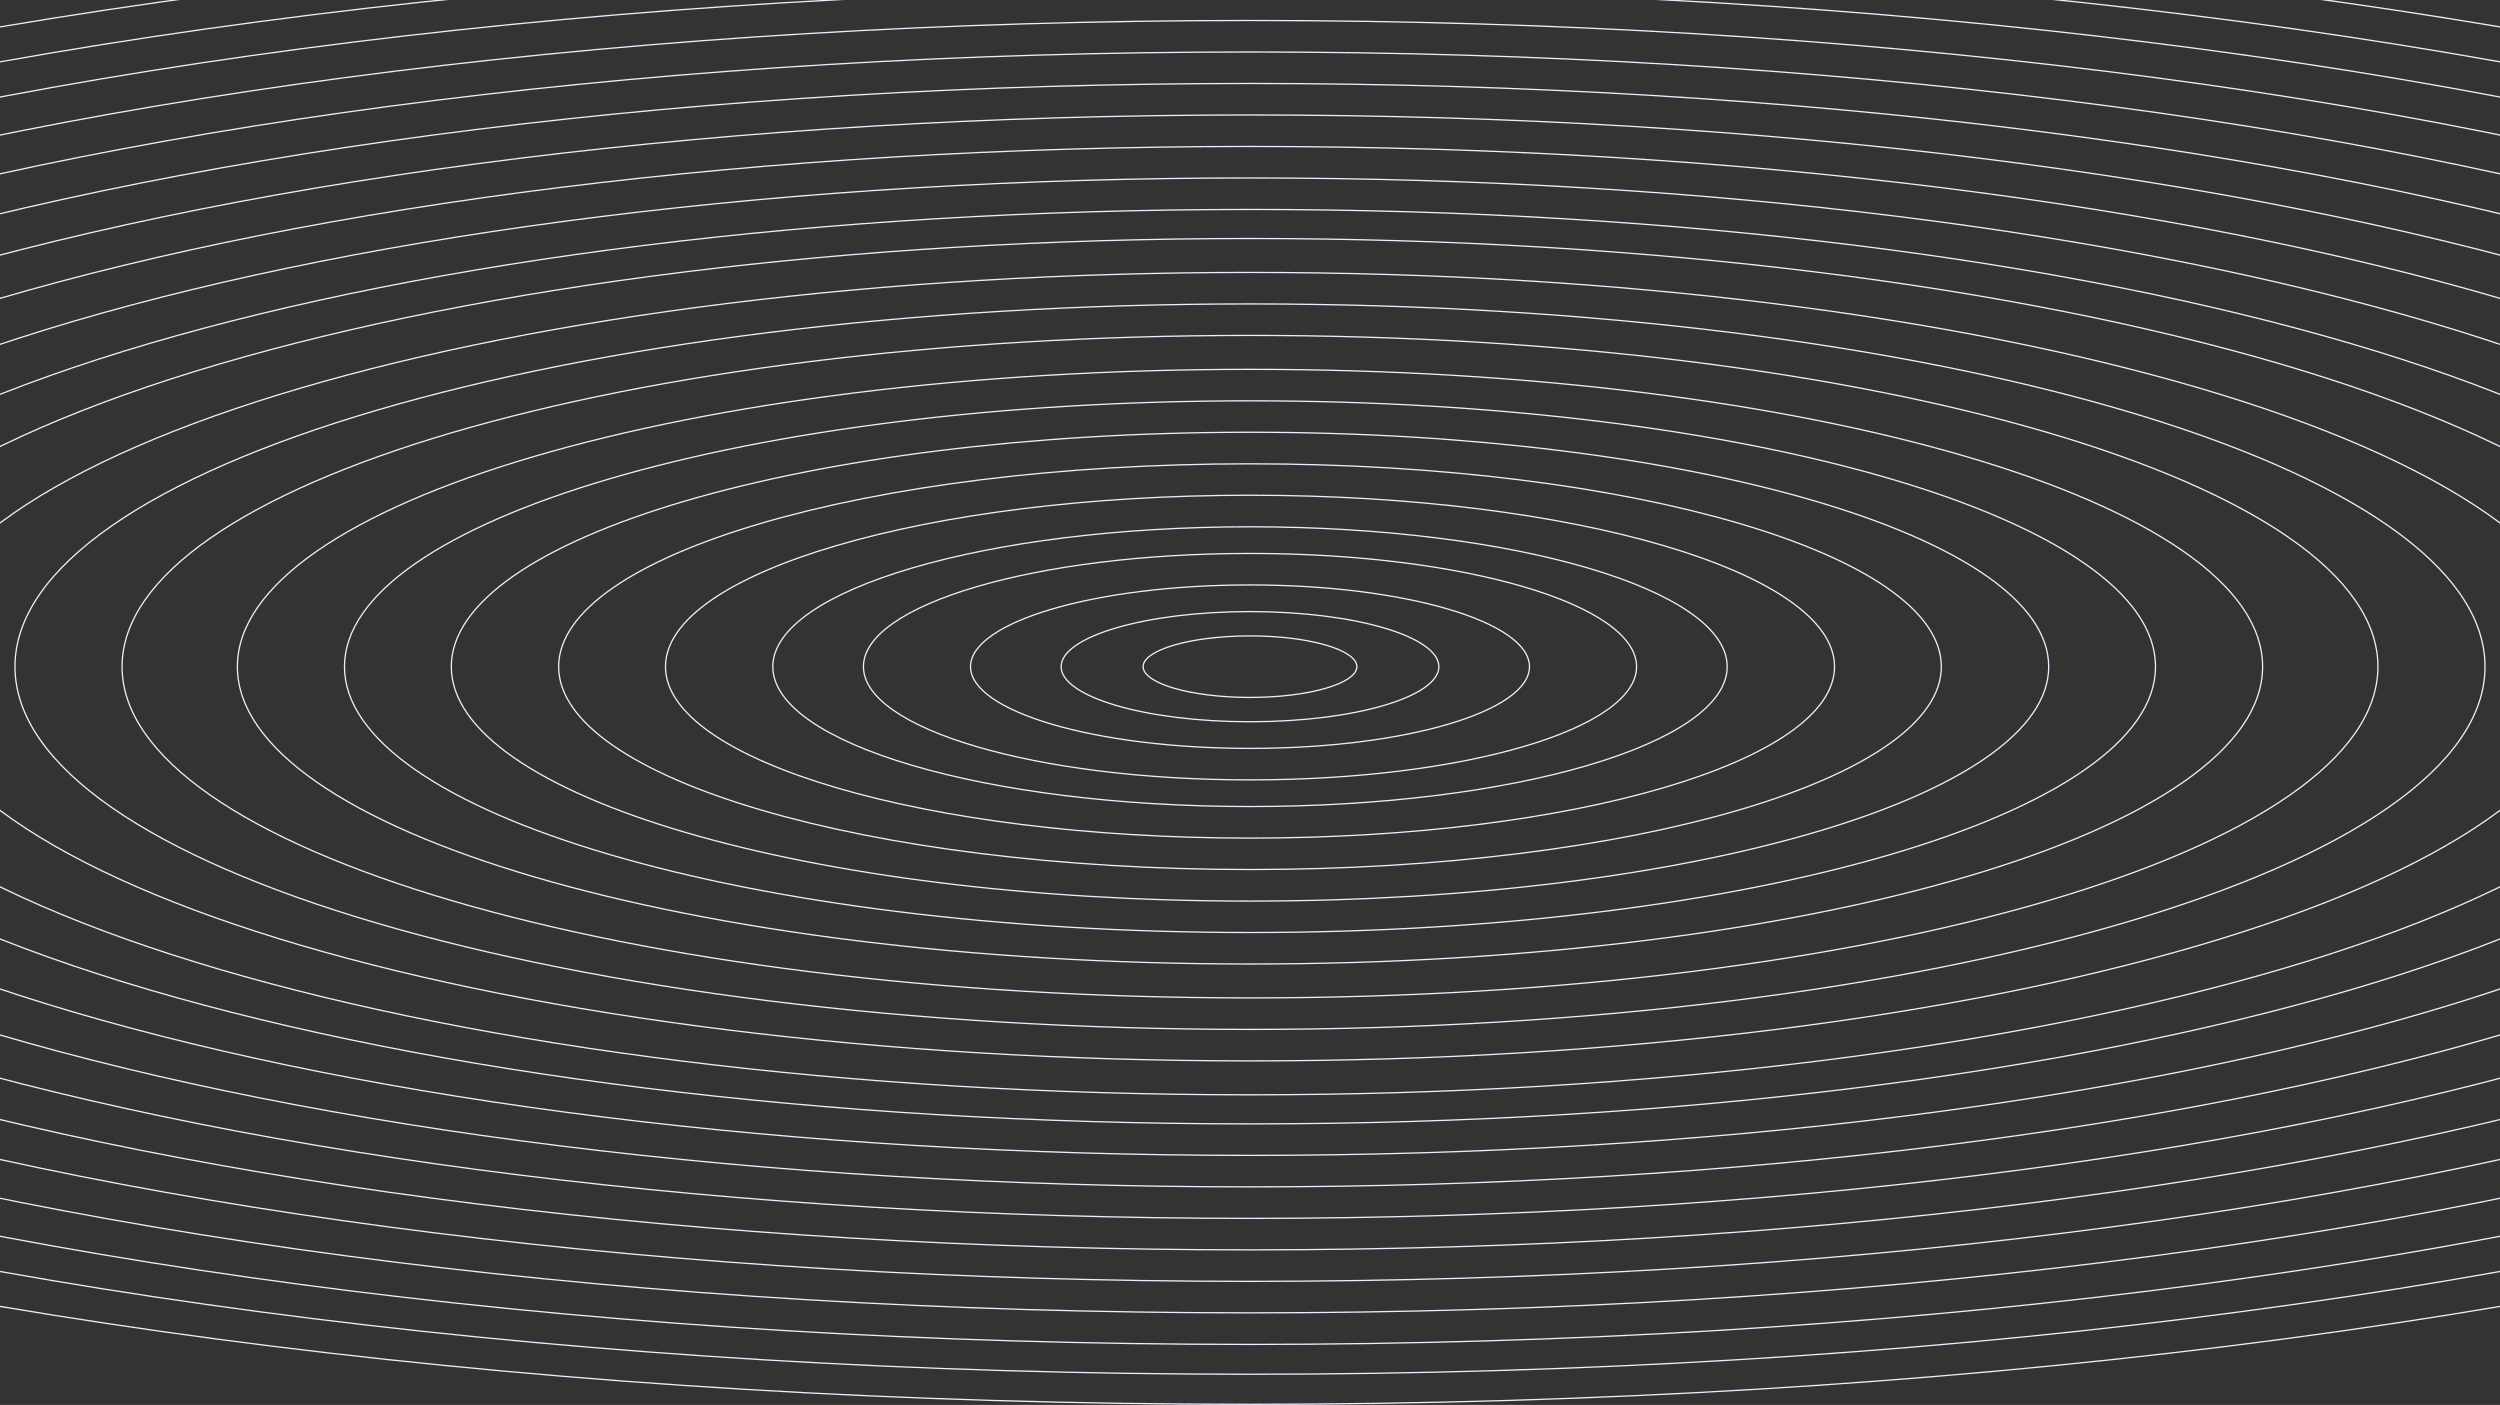 <svg width="1920" height="1079" viewBox="0 0 1920 1079" fill="none" xmlns="http://www.w3.org/2000/svg">
<rect x="0" y="0" width="1920" height="1079" fill="#333333" stroke="none"/>
<path d="M2887.5 512C2887.5 590.039 2833.72 664.49 2736.2 732.292C2638.7 800.083 2497.59 861.154 2323.16 912.45C1974.32 1015.04 1492.37 1078.5 960 1078.5C427.632 1078.5 -54.319 1015.04 -403.161 912.45C-577.585 861.154 -718.703 800.083 -816.203 732.292C-913.718 664.49 -967.5 590.039 -967.5 512C-967.5 433.961 -913.718 359.511 -816.203 291.709C-718.703 223.917 -577.585 162.846 -403.161 111.55C-54.319 8.96 427.632 -54.5 960 -54.5C1492.37 -54.5 1974.32 8.96 2323.16 111.55C2497.59 162.846 2638.7 223.917 2736.2 291.709C2833.72 359.511 2887.5 433.961 2887.5 512Z" stroke="#F2EBFF"/>
<path d="M2809.01 512C2809.01 586.852 2757.42 658.266 2663.88 723.306C2570.35 788.336 2434.98 846.92 2267.66 896.127C1933.02 994.539 1470.69 1055.42 960.001 1055.42C449.308 1055.42 -13.019 994.539 -347.656 896.127C-514.978 846.92 -650.348 788.336 -743.877 723.306C-837.419 658.266 -889.005 586.852 -889.005 512C-889.005 437.148 -837.419 365.734 -743.877 300.694C-650.348 235.664 -514.978 177.08 -347.656 127.873C-13.019 29.46 449.308 -31.416 960.001 -31.416C1470.69 -31.416 1933.02 29.46 2267.66 127.873C2434.98 177.08 2570.35 235.664 2663.88 300.694C2757.42 365.734 2809.01 437.148 2809.01 512Z" stroke="#F2EBFF"/>
<path d="M2731.12 512C2731.12 583.69 2681.72 652.091 2592.11 714.391C2502.53 776.681 2372.86 832.796 2212.59 879.931C1892.04 974.199 1449.19 1032.51 960 1032.51C470.815 1032.51 27.959 974.199 -292.584 879.931C-452.859 832.796 -582.526 776.681 -672.113 714.391C-761.715 652.091 -811.121 583.69 -811.121 512C-811.121 440.311 -761.715 371.91 -672.113 309.61C-582.526 247.32 -452.859 191.204 -292.584 144.07C27.959 49.802 470.815 -8.511 960 -8.511C1449.19 -8.511 1892.04 49.802 2212.59 144.07C2372.86 191.204 2502.53 247.32 2592.11 309.61C2681.72 371.91 2731.12 440.311 2731.12 512Z" stroke="#F2EBFF"/>
<path d="M2648.68 512C2648.68 580.342 2601.58 645.554 2516.15 704.953C2430.73 764.342 2307.1 817.846 2154.29 862.787C1848.67 952.667 1426.42 1008.27 960.001 1008.27C493.581 1008.27 71.336 952.667 -234.288 862.787C-387.103 817.846 -510.733 764.342 -596.148 704.953C-681.578 645.554 -728.678 580.342 -728.678 512C-728.678 443.658 -681.578 378.446 -596.148 319.047C-510.733 259.658 -387.103 206.154 -234.288 161.213C71.336 71.333 493.581 15.734 960.001 15.734C1426.42 15.734 1848.67 71.333 2154.29 161.213C2307.1 206.154 2430.73 259.658 2516.15 319.047C2601.58 378.446 2648.68 443.658 2648.68 512Z" stroke="#F2EBFF"/>
<path d="M2566.44 512C2566.44 577.002 2521.64 639.033 2440.37 695.538C2359.12 752.034 2241.51 802.932 2096.13 845.684C1805.39 931.187 1403.71 984.079 960 984.079C516.291 984.079 114.607 931.187 -176.134 845.684C-321.508 802.932 -439.116 752.034 -520.369 695.538C-601.637 639.033 -646.436 577.002 -646.436 512C-646.436 446.997 -601.637 384.967 -520.369 328.461C-439.116 271.966 -321.508 221.068 -176.134 178.316C114.607 92.813 516.291 39.921 960 39.921C1403.71 39.921 1805.39 92.813 2096.13 178.316C2241.51 221.068 2359.12 271.966 2440.37 328.461C2521.64 384.967 2566.44 446.997 2566.44 512Z" stroke="#F2EBFF"/>
<path d="M2484.19 512C2484.19 573.663 2441.7 632.512 2364.59 686.124C2287.5 739.726 2175.91 788.018 2037.98 828.582C1762.12 909.708 1381 959.893 960.001 959.893C539.003 959.893 157.879 909.708 -117.979 828.582C-255.911 788.018 -367.497 739.726 -444.589 686.124C-521.695 632.512 -564.192 573.663 -564.192 512C-564.192 450.337 -521.695 391.488 -444.589 337.876C-367.497 284.274 -255.911 235.982 -117.979 195.418C157.879 114.292 539.003 64.107 960.001 64.107C1381 64.107 1762.12 114.292 2037.98 195.418C2175.91 235.982 2287.5 284.274 2364.59 337.876C2441.7 391.488 2484.19 450.337 2484.19 512Z" stroke="#F2EBFF"/>
<path d="M2401.95 512C2401.95 570.324 2361.76 625.991 2288.81 676.71C2215.88 727.418 2110.32 773.104 1979.83 811.479C1718.85 888.229 1358.29 935.706 960.001 935.706C561.713 935.706 201.151 888.229 -59.824 811.479C-190.315 773.104 -295.879 727.418 -368.809 676.71C-441.754 625.991 -481.949 570.324 -481.949 512C-481.949 453.676 -441.754 398.009 -368.809 347.29C-295.879 296.582 -190.315 250.896 -59.824 212.521C201.151 135.771 561.713 88.294 960.001 88.294C1358.29 88.294 1718.85 135.771 1979.83 212.521C2110.32 250.896 2215.88 296.582 2288.81 347.29C2361.76 398.009 2401.95 453.676 2401.95 512Z" stroke="#F2EBFF"/>
<path d="M2319.71 512C2319.71 566.984 2281.81 619.47 2213.03 667.295C2144.26 715.11 2044.72 758.189 1921.67 794.377C1675.58 866.749 1335.58 911.519 960 911.519C584.424 911.519 244.422 866.749 -1.67 794.377C-124.719 758.189 -224.261 715.11 -293.029 667.295C-361.812 619.47 -399.707 566.984 -399.707 512C-399.707 457.016 -361.812 404.53 -293.029 356.705C-224.261 308.89 -124.719 265.81 -1.67 229.623C244.422 157.251 584.424 112.48 960 112.48C1335.58 112.48 1675.58 157.251 1921.67 229.623C2044.72 265.81 2144.26 308.89 2213.03 356.705C2281.81 404.53 2319.71 457.016 2319.71 512Z" stroke="#F2EBFF"/>
<path d="M2237.47 512.001C2237.47 563.646 2201.87 612.95 2137.25 657.882C2072.64 702.803 1979.12 743.277 1863.52 777.275C1632.31 845.271 1312.87 887.334 960.001 887.334C607.134 887.334 287.693 845.271 56.484 777.275C-59.123 743.277 -152.643 702.803 -217.25 657.882C-281.871 612.95 -317.464 563.646 -317.464 512.001C-317.464 460.356 -281.871 411.052 -217.25 366.12C-152.643 321.199 -59.123 280.725 56.484 246.727C287.693 178.731 607.134 136.668 960.001 136.668C1312.87 136.668 1632.31 178.731 1863.52 246.727C1979.12 280.725 2072.64 321.199 2137.25 366.12C2201.87 411.052 2237.47 460.356 2237.47 512.001Z" stroke="#F2EBFF"/>
<path d="M2155.22 512.001C2155.22 560.306 2121.93 606.429 2061.47 648.467C2001.03 690.494 1913.53 728.362 1805.36 760.173C1589.04 823.791 1290.16 863.147 960 863.147C629.845 863.147 330.964 823.791 114.639 760.173C6.473 728.362 -81.025 690.494 -141.47 648.467C-201.93 606.429 -235.221 560.306 -235.221 512.001C-235.221 463.696 -201.93 417.572 -141.47 375.535C-81.025 333.507 6.473 295.639 114.639 263.829C330.964 200.21 629.845 160.854 960 160.854C1290.16 160.854 1589.04 200.21 1805.36 263.829C1913.53 295.639 2001.03 333.507 2061.47 375.535C2121.93 417.572 2155.22 463.696 2155.22 512.001Z" stroke="#F2EBFF"/>
<path d="M2079.31 512C2079.31 557.223 2048.14 600.409 1991.52 639.776C1934.92 679.132 1852.98 714.595 1751.68 744.385C1549.09 803.964 1269.19 840.82 960 840.82C650.809 840.82 370.907 803.964 168.319 744.385C67.022 714.595 -14.917 679.132 -71.52 639.776C-128.138 600.409 -159.305 557.223 -159.305 512C-159.305 466.777 -128.138 423.591 -71.52 384.224C-14.917 344.868 67.022 309.405 168.319 279.615C370.907 220.037 650.809 183.18 960 183.18C1269.19 183.18 1549.09 220.037 1751.68 279.615C1852.98 309.405 1934.92 344.868 1991.52 384.224C2048.14 423.591 2079.31 466.777 2079.31 512Z" stroke="#F2EBFF"/>
<path d="M1990.74 512C1990.74 553.626 1962.05 593.387 1909.91 629.637C1857.79 665.877 1782.34 698.534 1689.05 725.967C1502.49 780.832 1244.73 814.773 960 814.773C675.266 814.773 417.506 780.832 230.947 725.967C137.663 698.534 62.21 665.877 10.088 629.637C-42.048 593.387 -70.737 553.626 -70.737 512C-70.737 470.374 -42.048 430.613 10.088 394.363C62.21 358.123 137.663 325.466 230.947 298.033C417.506 243.168 675.266 209.227 960 209.227C1244.73 209.227 1502.49 243.168 1689.05 298.033C1782.34 325.466 1857.79 358.123 1909.91 394.363C1962.05 430.613 1990.74 470.374 1990.74 512Z" stroke="#F2EBFF"/>
<path d="M1908.49 512.001C1908.49 550.288 1882.11 586.867 1834.13 620.224C1786.17 653.57 1716.74 683.621 1630.9 708.866C1459.22 759.354 1222.02 790.588 960 790.588C697.976 790.588 460.777 759.354 289.1 708.866C203.259 683.621 133.827 653.57 85.868 620.224C37.893 586.867 11.505 550.288 11.505 512.001C11.505 473.714 37.893 437.135 85.868 403.778C133.827 370.432 203.259 340.381 289.1 315.136C460.777 264.649 697.976 233.414 960 233.414C1222.02 233.414 1459.22 264.649 1630.9 315.136C1716.74 340.381 1786.17 370.432 1834.13 403.778C1882.11 437.135 1908.49 473.714 1908.49 512.001Z" stroke="#F2EBFF"/>
<path d="M1826.25 512.001C1826.25 546.948 1802.17 580.346 1758.35 610.809C1714.55 641.262 1651.15 668.707 1572.75 691.763C1415.95 737.874 1199.31 766.402 960.001 766.402C720.688 766.402 504.049 737.874 347.256 691.763C268.856 668.707 205.446 641.262 161.648 610.809C117.835 580.346 93.749 546.948 93.749 512.001C93.749 477.054 117.835 443.656 161.648 413.193C205.446 382.74 268.856 355.295 347.256 332.239C504.049 286.128 720.688 257.601 960.001 257.601C1199.31 257.601 1415.95 286.128 1572.75 332.239C1651.15 355.295 1714.55 382.74 1758.35 413.193C1802.17 443.656 1826.25 477.054 1826.25 512.001Z" stroke="#F2EBFF"/>
<path d="M1737.68 512.001C1737.68 543.352 1716.07 573.324 1676.74 600.671C1637.43 628.007 1580.5 652.645 1510.12 673.345C1369.35 714.743 1174.86 740.354 960 740.354C745.145 740.354 550.649 714.743 409.883 673.345C339.497 652.645 282.573 628.007 243.256 600.671C203.925 573.324 182.317 543.352 182.317 512.001C182.317 480.65 203.925 450.678 243.256 423.331C282.573 395.995 339.497 371.356 409.883 350.657C550.649 309.259 745.145 283.647 960 283.647C1174.86 283.647 1369.35 309.259 1510.12 350.657C1580.5 371.356 1637.43 395.995 1676.74 423.331C1716.07 450.678 1737.68 480.65 1737.68 512.001Z" stroke="#F2EBFF"/>
<path d="M1655.44 512.001C1655.44 540.013 1636.13 566.803 1600.96 591.256C1565.81 615.699 1514.91 637.732 1451.96 656.243C1326.08 693.263 1152.14 716.168 960 716.168C767.856 716.168 593.92 693.263 468.037 656.243C405.093 637.732 354.19 615.699 319.036 591.256C283.867 566.803 264.56 540.013 264.56 512.001C264.56 483.989 283.867 457.199 319.036 432.746C354.19 408.303 405.093 386.271 468.037 367.759C593.92 330.739 767.856 307.834 960 307.834C1152.14 307.834 1326.08 330.739 1451.96 367.759C1514.91 386.271 1565.81 408.303 1600.96 432.746C1636.13 457.199 1655.44 483.989 1655.44 512.001Z" stroke="#F2EBFF"/>
<path d="M1573.4 512.001C1573.4 536.681 1556.38 560.298 1525.37 581.864C1494.36 603.421 1449.47 622.854 1393.95 639.182C1282.91 671.836 1129.49 692.04 959.999 692.04C790.51 692.04 637.086 671.836 526.05 639.182C470.528 622.854 425.634 603.421 394.631 581.864C363.613 560.298 346.603 536.681 346.603 512.001C346.603 487.321 363.613 463.704 394.631 442.138C425.634 420.581 470.528 401.148 526.05 384.82C637.086 352.166 790.51 331.962 959.999 331.962C1129.49 331.962 1282.91 352.166 1393.95 384.82C1449.47 401.148 1494.36 420.581 1525.37 442.138C1556.38 463.704 1573.4 487.321 1573.4 512.001Z" stroke="#F2EBFF"/>
<path d="M1490.95 512.001C1490.95 533.334 1476.25 553.761 1449.4 572.427C1422.57 591.083 1383.72 607.904 1335.65 622.038C1239.54 650.305 1106.72 667.795 960 667.795C813.277 667.795 680.463 650.305 584.346 622.038C536.284 607.904 497.426 591.083 470.595 572.427C443.749 553.761 429.045 533.334 429.045 512.001C429.045 490.668 443.749 470.241 470.595 451.575C497.426 432.919 536.284 416.099 584.346 401.964C680.463 373.697 813.277 356.207 960 356.207C1106.72 356.207 1239.54 373.697 1335.65 401.964C1383.72 416.099 1422.57 432.919 1449.4 451.575C1476.25 470.241 1490.95 490.668 1490.95 512.001Z" stroke="#F2EBFF"/>
<path d="M1408.91 512.001C1408.91 530.002 1396.5 547.256 1373.81 563.035C1351.13 578.804 1318.28 593.025 1277.64 604.977C1196.37 628.877 1084.07 643.667 960.001 643.667C835.933 643.667 723.63 628.877 642.36 604.977C601.722 593.025 568.872 578.804 546.192 563.035C523.498 547.256 511.09 530.002 511.09 512.001C511.09 494 523.498 476.746 546.192 460.966C568.872 445.197 601.722 430.976 642.36 419.025C723.63 395.125 835.933 380.335 960.001 380.335C1084.07 380.335 1196.37 395.125 1277.64 419.025C1318.28 430.976 1351.13 445.197 1373.81 460.966C1396.5 476.746 1408.91 494 1408.91 512.001Z" stroke="#F2EBFF"/>
<path d="M1326.47 512.001C1326.47 526.655 1316.37 540.72 1297.84 553.598C1279.34 566.467 1252.52 578.076 1219.34 587.833C1152.99 607.346 1061.3 619.422 959.999 619.422C858.697 619.422 767.004 607.346 700.653 587.833C667.474 578.076 640.661 566.467 622.153 553.598C603.631 540.72 593.529 526.655 593.529 512.001C593.529 497.347 603.631 483.283 622.153 470.404C640.661 457.535 667.474 445.927 700.653 436.169C767.004 416.656 858.697 404.58 959.999 404.58C1061.3 404.58 1152.99 416.656 1219.34 436.169C1252.52 445.927 1279.34 457.535 1297.84 470.404C1316.37 483.283 1326.47 497.347 1326.47 512.001Z" stroke="#F2EBFF"/>
<path d="M1256.88 512.001C1256.88 523.829 1248.72 535.201 1233.72 545.632C1218.74 556.052 1197.02 565.456 1170.14 573.361C1116.38 589.171 1042.08 598.956 959.999 598.956C877.914 598.956 803.618 589.171 749.861 573.361C722.979 565.456 701.26 556.052 686.274 545.632C671.273 535.201 663.119 523.829 663.119 512.001C663.119 500.172 671.273 488.8 686.274 478.369C701.26 467.949 722.979 458.545 749.861 450.64C803.618 434.83 877.914 425.045 959.999 425.045C1042.08 425.045 1116.38 434.83 1170.14 450.64C1197.02 458.545 1218.74 467.949 1233.72 478.369C1248.72 488.8 1256.88 500.172 1256.88 512.001Z" stroke="#F2EBFF"/>
<path d="M1174.64 512.001C1174.64 520.489 1168.78 528.681 1157.94 536.217C1147.12 543.744 1131.42 550.542 1111.98 556.259C1073.11 567.691 1019.37 574.77 959.998 574.77C900.624 574.77 846.889 567.691 808.015 556.259C788.574 550.542 772.878 543.744 762.053 536.217C751.214 528.681 745.361 520.489 745.361 512.001C745.361 503.512 751.214 495.32 762.053 487.784C772.878 480.258 788.574 473.459 808.015 467.742C846.889 456.31 900.624 449.231 959.998 449.231C1019.37 449.231 1073.11 456.31 1111.98 467.742C1131.42 473.459 1147.12 480.258 1157.94 487.784C1168.78 495.32 1174.64 503.512 1174.64 512.001Z" stroke="#F2EBFF"/>
<path d="M1105.05 512.001C1105.05 517.664 1101.14 523.163 1093.82 528.251C1086.52 533.329 1075.92 537.922 1062.77 541.788C1036.49 549.517 1000.16 554.304 959.998 554.304C919.841 554.304 883.503 549.517 857.222 541.788C844.078 537.922 833.478 533.329 826.174 528.251C818.857 523.163 814.951 517.664 814.951 512.001C814.951 506.338 818.857 500.838 826.174 495.75C833.478 490.672 844.078 486.079 857.222 482.214C883.503 474.485 919.841 469.697 959.998 469.697C1000.16 469.697 1036.49 474.485 1062.77 482.214C1075.92 486.079 1086.52 490.672 1093.82 495.75C1101.14 500.838 1105.05 506.338 1105.05 512.001Z" stroke="#F2EBFF"/>
<path d="M1042.08 512.001C1042.08 515.083 1039.94 518.126 1035.81 520.98C1031.69 523.824 1025.7 526.404 1018.25 528.58C1003.37 532.929 982.77 535.626 959.998 535.626C937.227 535.626 916.631 532.929 901.743 528.58C894.296 526.404 888.306 523.824 884.189 520.98C880.057 518.126 877.915 515.083 877.915 512.001C877.915 508.919 880.057 505.876 884.189 503.022C888.306 500.178 894.296 497.597 901.743 495.422C916.631 491.073 937.227 488.376 959.998 488.376C982.77 488.376 1003.37 491.073 1018.25 495.422C1025.7 497.597 1031.69 500.178 1035.81 503.022C1039.94 505.876 1042.08 508.919 1042.08 512.001Z" stroke="#F2EBFF"/>
</svg>